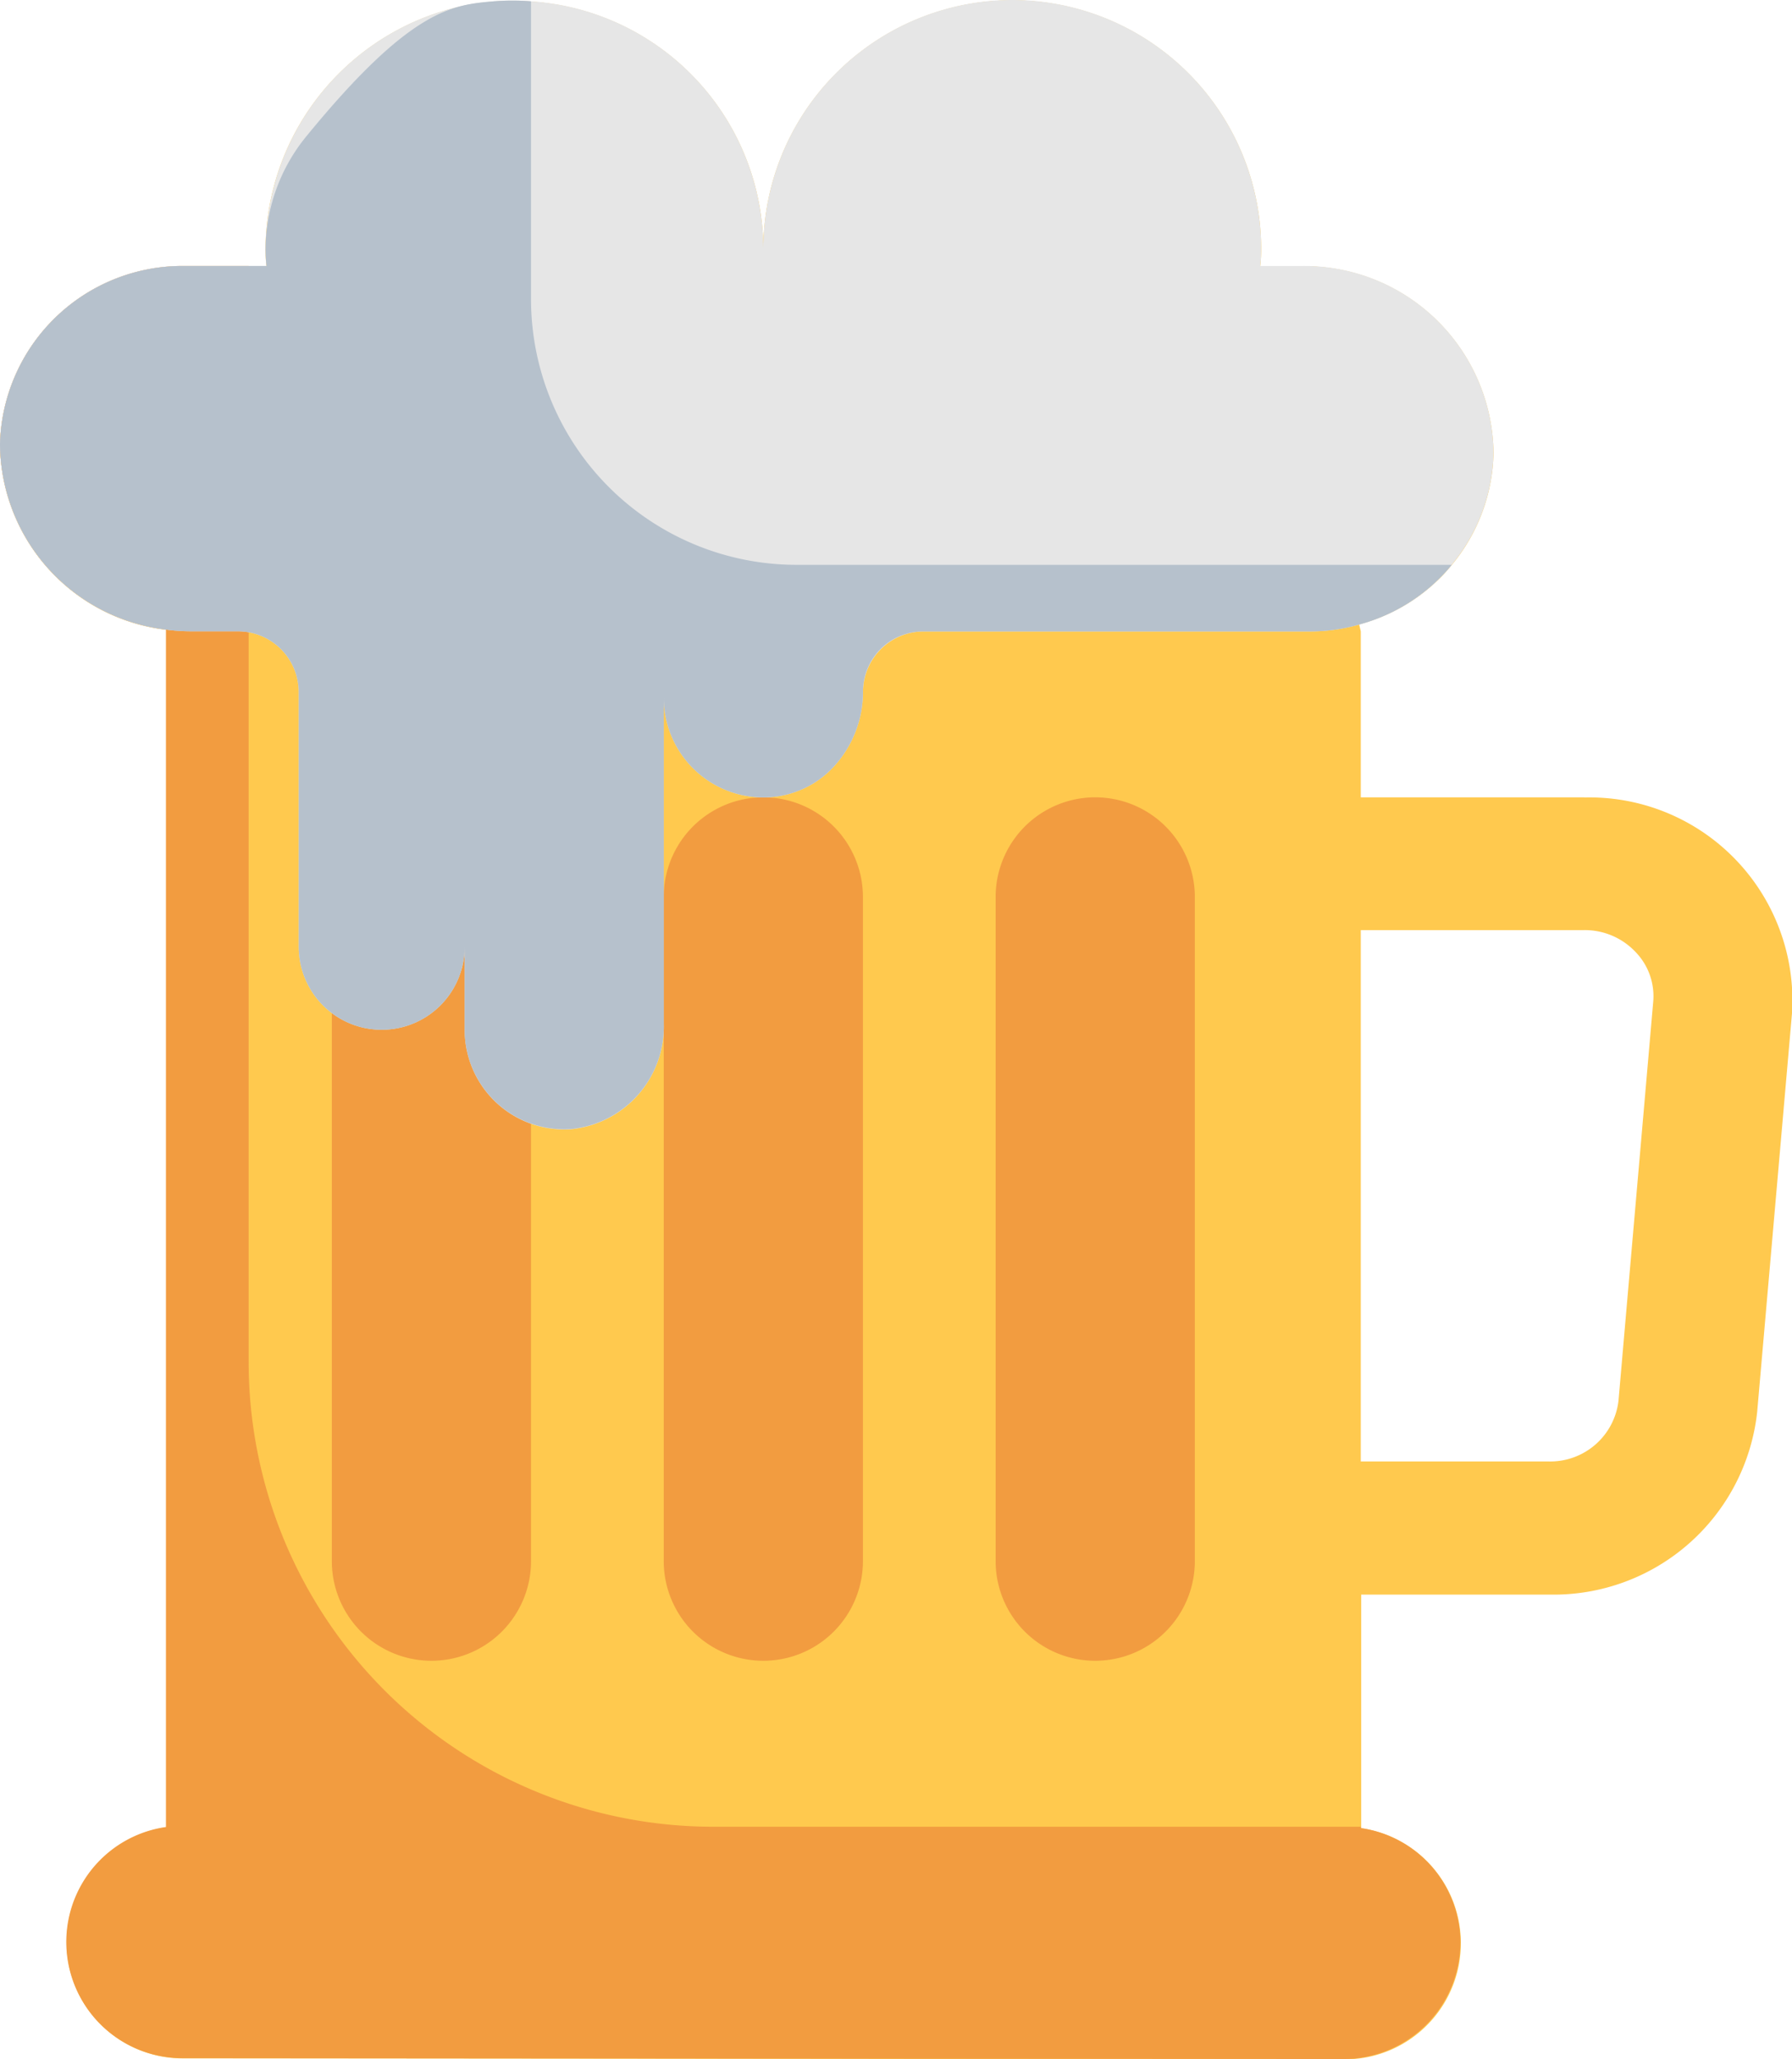 <svg xmlns="http://www.w3.org/2000/svg" width="26.089" height="29.963" viewBox="0 0 26.089 29.963">
  <g id="allcohol" transform="translate(-5 -0.99)">
    <g id="Layer_4" data-name="Layer 4" transform="translate(5 0.99)">
      <path id="Path_10837" data-name="Path 10837" d="M28.063,12.592H24.811V10.176l-.024-.1A2.628,2.628,0,0,0,25.966,9.4a2.126,2.126,0,0,0,.169-.188,2.636,2.636,0,0,0,.609-1.628,2.754,2.754,0,0,0-2.774-2.72h-.623a2.19,2.19,0,0,0,.014-.251,3.624,3.624,0,1,0-7.248.01,3.617,3.617,0,0,0-3.383-3.61,3.373,3.373,0,0,0-.541,0c-.106.01-.213.019-.324.039a3.645,3.645,0,0,0-3,3.561,2.189,2.189,0,0,0,.014.251H7.658A2.658,2.658,0,0,0,5,7.455a2.74,2.74,0,0,0,2.421,2.7l0,.024v17.4a1.69,1.69,0,0,0,.242,3.363l16.912.014a1.69,1.69,0,0,0,.242-3.363v-3.4h2.745a2.98,2.98,0,0,0,3.02-2.658l.507-5.8a2.955,2.955,0,0,0-3.02-3.141Zm.5,8.78a1,1,0,0,1-1.01.884H24.811V14.524h3.252a1.015,1.015,0,0,1,.744.314.924.924,0,0,1,.261.734Z" transform="translate(-5 -0.99)" fill="#ffc94e"/>
      <path id="Path_10838" data-name="Path 10838" d="M26.261,33.4a1.7,1.7,0,0,1-1.691,1.691L7.658,35.078a1.69,1.69,0,0,1-.242-3.363v-17.4l0-.024A2.74,2.74,0,0,1,5,11.595,2.658,2.658,0,0,1,7.658,9h.962V24.946a6.765,6.765,0,0,0,6.765,6.765h9.427v.019a1.691,1.691,0,0,1,1.45,1.672Z" transform="translate(-5 -5.13)" fill="#f29c40"/>
      <path id="Path_10839" data-name="Path 10839" d="M22.731,26.45v9.664a1.45,1.45,0,0,1-2.9,0V26.45a1.45,1.45,0,0,1,2.9,0Zm-4.832,0v9.664a1.45,1.45,0,0,1-2.9,0V26.45a1.45,1.45,0,0,1,2.9,0Zm9.664,0v9.664a1.45,1.45,0,0,1-2.9,0V26.45a1.45,1.45,0,0,1,2.9,0Z" transform="translate(-10.168 -13.398)" fill="#f29c40"/>
      <path id="Path_10840" data-name="Path 10840" d="M26.744,7.581a2.636,2.636,0,0,1-.609,1.628,2.126,2.126,0,0,1-.169.188,2.628,2.628,0,0,1-1.179.681,2.582,2.582,0,0,1-.7.1H18.448a.885.885,0,0,0-.884.884,1.612,1.612,0,0,1-.382,1.034,1.388,1.388,0,0,1-.962.493,1.45,1.45,0,0,1-1.556-1.445v4.75a1.5,1.5,0,0,1-1.343,1.527,1.45,1.45,0,0,1-1.556-1.445V14.766a1.208,1.208,0,0,1-2.416,0V11.06a.885.885,0,0,0-.884-.884H7.774a2.819,2.819,0,0,1-.353-.024A2.74,2.74,0,0,1,5,7.455,2.658,2.658,0,0,1,7.658,4.86H8.88a2.19,2.19,0,0,1-.014-.251,3.645,3.645,0,0,1,3-3.561c.111-.019.217-.029.324-.039a3.373,3.373,0,0,1,.541,0,3.617,3.617,0,0,1,3.382,3.61,3.624,3.624,0,0,1,7.248-.01,2.188,2.188,0,0,1-.014.251h.623A2.754,2.754,0,0,1,26.744,7.581Z" transform="translate(-5 -0.99)" fill="#e6e6e6"/>
      <path id="Path_10841" data-name="Path 10841" d="M26.135,9.218a2.126,2.126,0,0,1-.169.188,2.628,2.628,0,0,1-1.179.681,2.582,2.582,0,0,1-.7.1H18.448a.874.874,0,0,0-.884.866,1.612,1.612,0,0,1-.382,1.052,1.388,1.388,0,0,1-.962.493,1.45,1.45,0,0,1-1.556-1.445V15.9a1.5,1.5,0,0,1-1.343,1.527,1.45,1.45,0,0,1-1.556-1.445V14.775a1.208,1.208,0,1,1-2.416,0V11.069a.884.884,0,0,0-.884-.884H7.774a2.819,2.819,0,0,1-.353-.024A2.74,2.74,0,0,1,5,7.464,2.658,2.658,0,0,1,7.658,4.869H8.88a2.19,2.19,0,0,1-.014-.251,2.619,2.619,0,0,1,.606-1.65c1.507-1.839,2.112-1.9,2.718-1.95a3.373,3.373,0,0,1,.541,0V5.353A3.866,3.866,0,0,0,16.6,9.218Z" transform="translate(-5 -0.999)" fill="#b6c1cc"/>
    </g>
  </g>
</svg>
